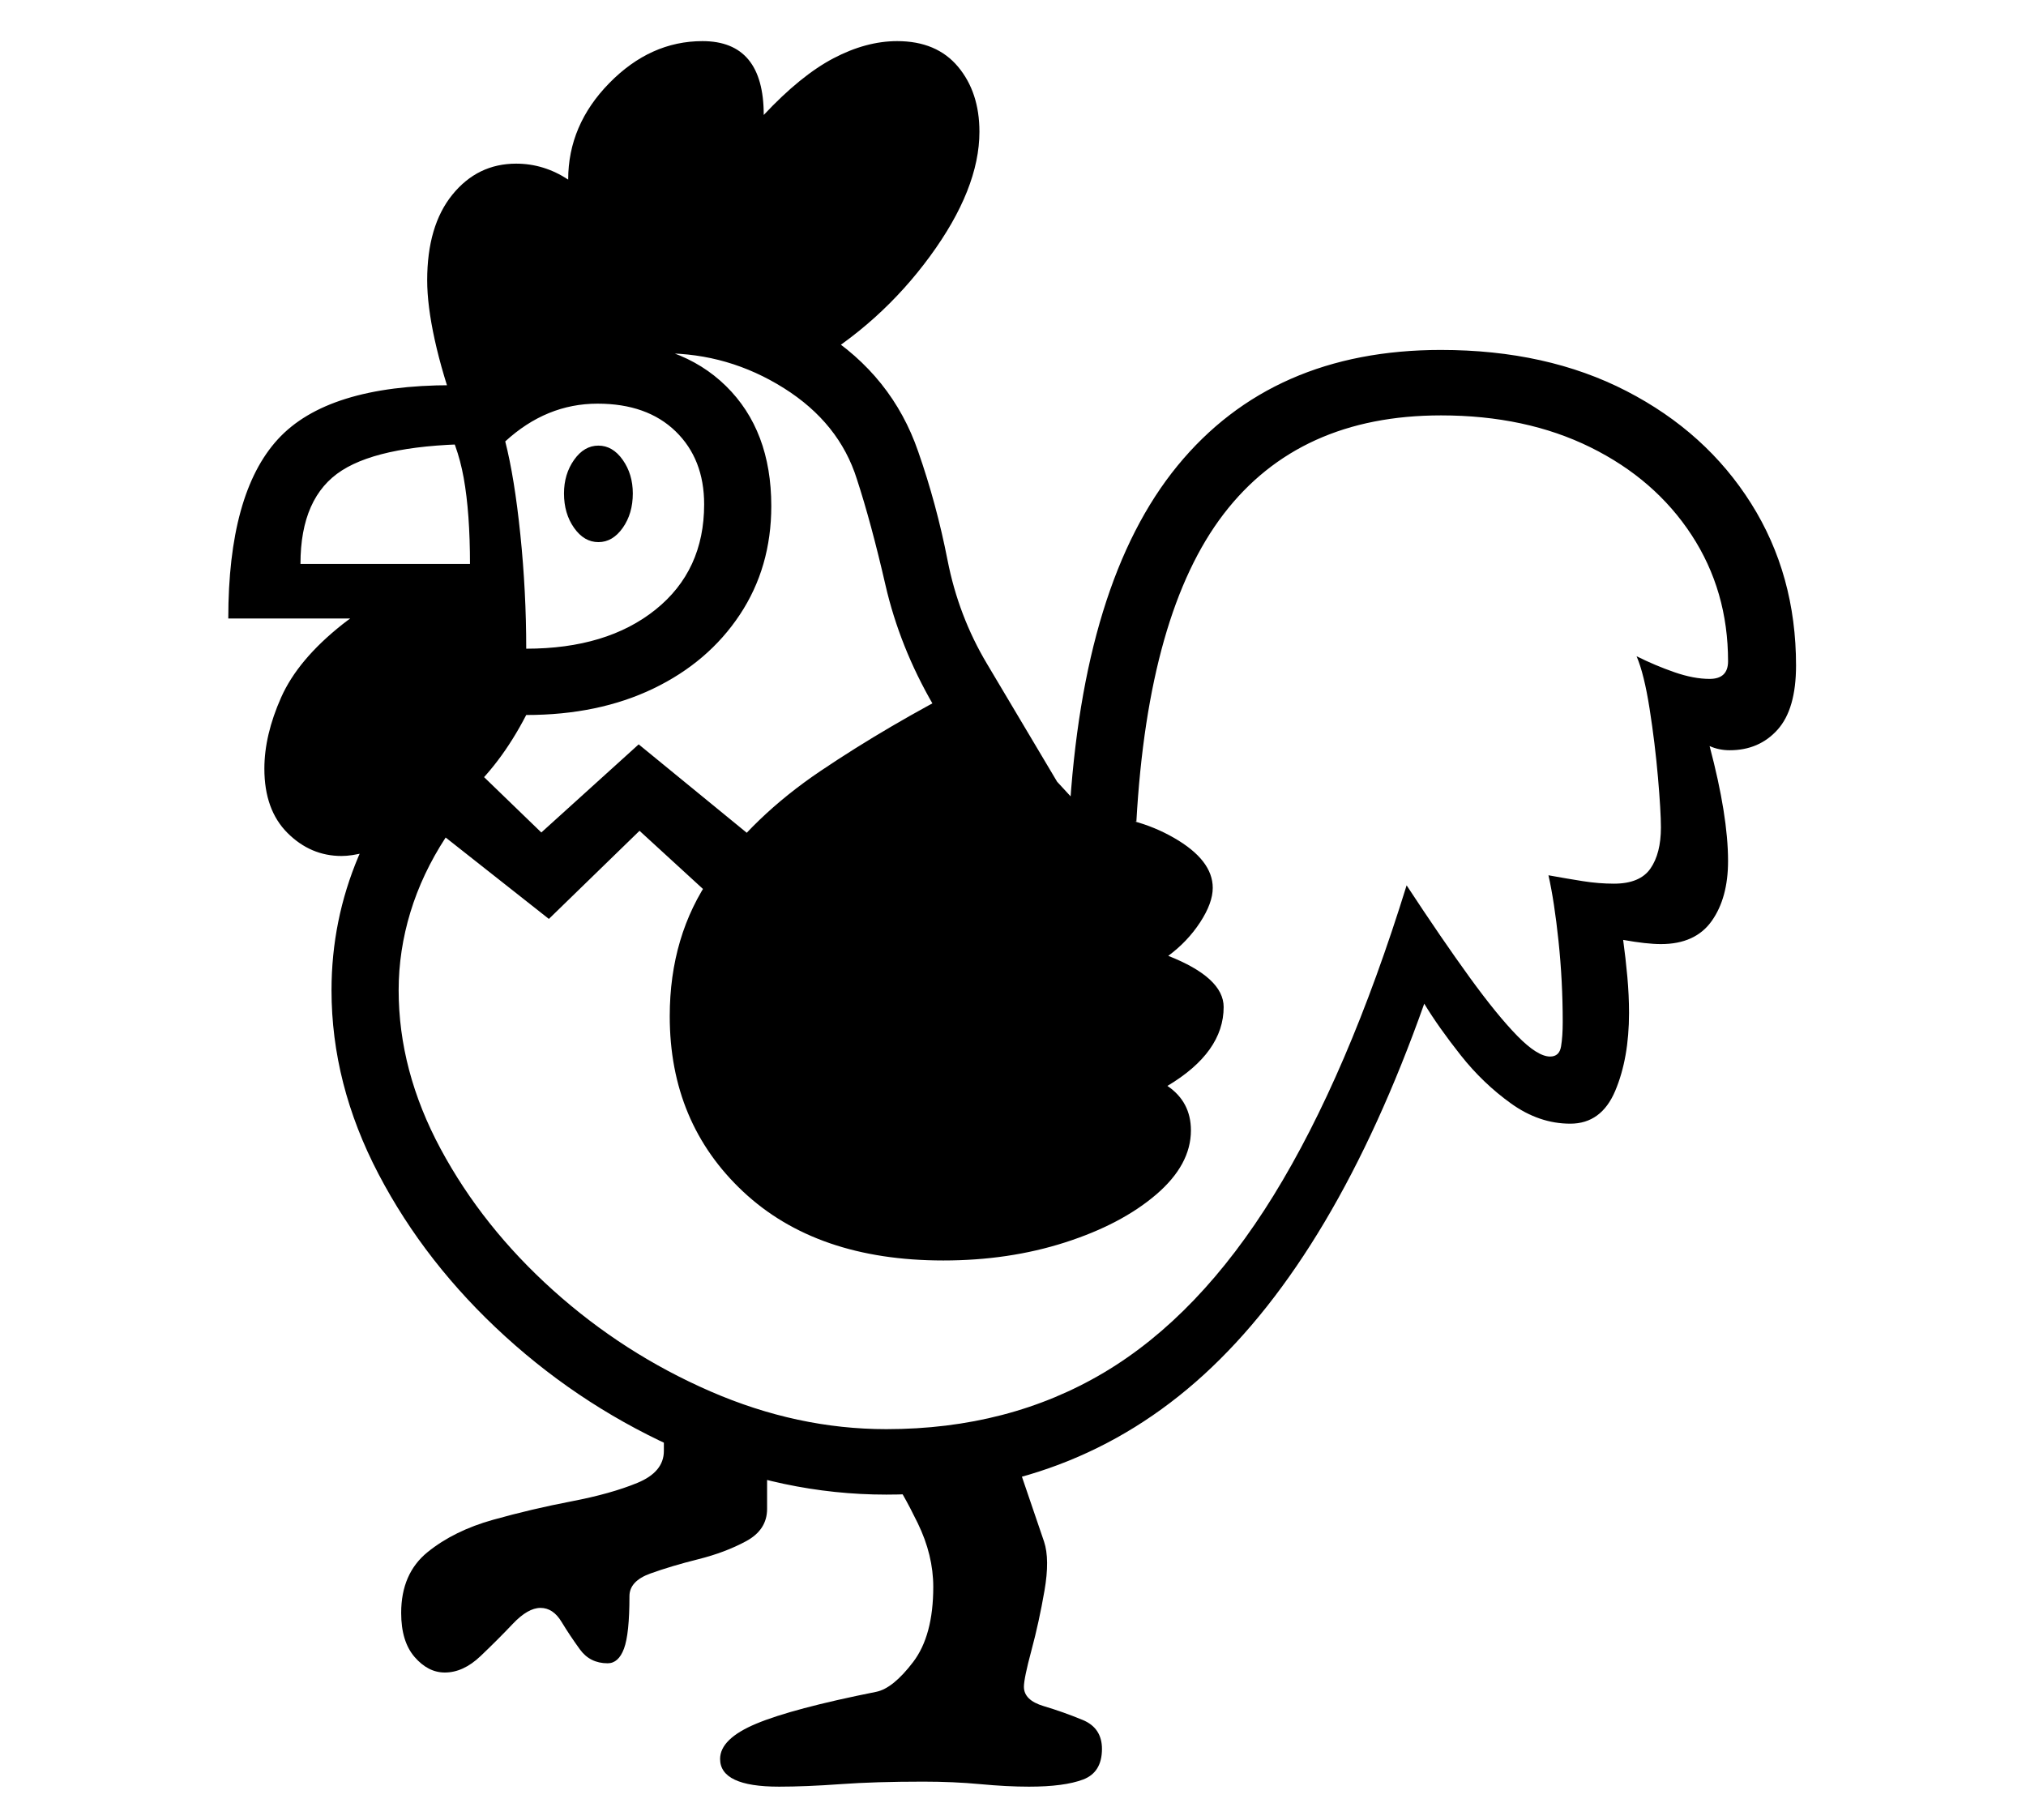 <?xml version="1.0" standalone="no"?>
<!DOCTYPE svg PUBLIC "-//W3C//DTD SVG 1.1//EN" "http://www.w3.org/Graphics/SVG/1.1/DTD/svg11.dtd">
<svg xmlns="http://www.w3.org/2000/svg" xmlns:xlink="http://www.w3.org/1999/xlink" version="1.1"
   viewBox="94 -151 2414 2169">
   <path fill="currentColor"
      d="M624 1842q-20 0 -36 -18.5t-16 -52.5q0 -47 31.5 -72.5t78 -38.5t93.5 -22t78.5 -22t31.5 -38v-40l123 49v60q0 25 -25 38.5t-57 21.5t-57 17t-25 27q0 45 -6.5 62.5t-19.5 17.5q-21 0 -33 -16.5t-22 -33t-25 -16.5t-33 19t-38.5 38.5t-42.5 19.5zM1022 1978
q-70 0 -70 -33q0 -24 43 -42t143 -38q20 -4 44 -35.5t24 -89.5q0 -38 -18.5 -76t-32.5 -57l138 -53l45 132q7 21 0.5 58.5t-15.5 71t-9 43.5q0 16 23.5 23t46.5 16.5t23 34.5q0 28 -22.5 36.5t-64.5 8.5q-26 0 -58 -3t-68 -3q-57 0 -98.5 3t-73.5 3zM501 869
q-37 0 -64.5 -27.5t-27.5 -76.5q0 -40 20 -85t73 -87t152 -71q0 -62 -7.5 -103.5t-25.5 -70.5q30 -42 83.5 -67t107.5 -25q93 0 147 53t54 143q0 73 -37.5 129.5t-103 88t-151.5 31.5q-31 60 -73.5 97t-82.5 54t-64 17zM1218 1351q-151 0 -238.5 -82t-87.5 -209
q0 -96 49.5 -167t130.5 -125.5t175 -102.5l143 155q57 1 103 27.5t46 59.5q0 18 -15 41t-38 40q66 26 66 61q0 54 -67 94q28 19 28 53q0 41 -41.5 76.5t-108.5 57t-145 21.5zM721 622q96 0 154 -46.5t58 -125.5q0 -54 -34 -87t-93 -33q-61 0 -110 45q11 43 18 111t7 136z
M1383 830l-128 -57l-49 -84q-40 -69 -57 -143t-34 -126q-21 -67 -87 -108.5t-143 -41.5q-64 0 -116.5 21.5t-99.5 86.5q-118 0 -167.5 31.5t-49.5 111.5h219v65h-305q0 -149 59 -213.5t207 -64.5q110 -116 253 -116q106 0 189 52.5t114 142.5q22 63 35 129.5t47 123.5z
M639 345q-18 -50 -27 -91t-9 -71q0 -65 30 -102t76 -37q33 0 62 19q0 -65 49 -115t111 -50q73 0 73 88q44 -47 83 -67.5t76 -20.5q47 0 72.5 30.5t25.5 77.5q0 68 -59 148.5t-145 130.5l-80 -36l-141 -2zM807 495q-17 0 -29 -17t-12 -41q0 -23 12 -40t29 -17t29 17t12 40
q0 24 -12 41t-29 17zM1811 266q126 0 221 49t148.5 134t53.5 193q0 52 -22 76.5t-57 24.5q-13 0 -24 -5q22 83 22 137q0 44 -19.5 71.5t-60.5 27.5q-17 0 -45 -5q3 22 5 44t2 43q0 54 -16.5 93t-53.5 39t-70.5 -24t-60 -57.5t-43.5 -61.5q-106 299 -262.5 442t-378.5 143
q-123 0 -241 -51t-213 -137.5t-151 -193.5t-56 -219q0 -167 129 -305l121 117l116 -105l143 117l-22 96l-120 -110l-108 105l-123 -97q-28 43 -42 89t-14 93q0 96 50 189t134 168.5t187.5 120.5t209.5 45q146 0 259.5 -67.5t202 -211t158.5 -369.5q42 64 75 109.5t57 70
t39 24.5q11 0 13 -12t2 -29q0 -49 -5 -96.5t-12 -78.5q22 4 41 7t37 3q31 0 43.5 -18t12.5 -49q0 -19 -3.5 -59.5t-10 -82t-15.5 -62.5q22 11 45 19t42 8q22 0 22 -21q0 -84 -43.5 -150.5t-120.5 -104.5t-178 -38q-169 0 -259 117.5t-104 366.5l-80 -5q16 -281 129 -419
t314 -138z" />
</svg>